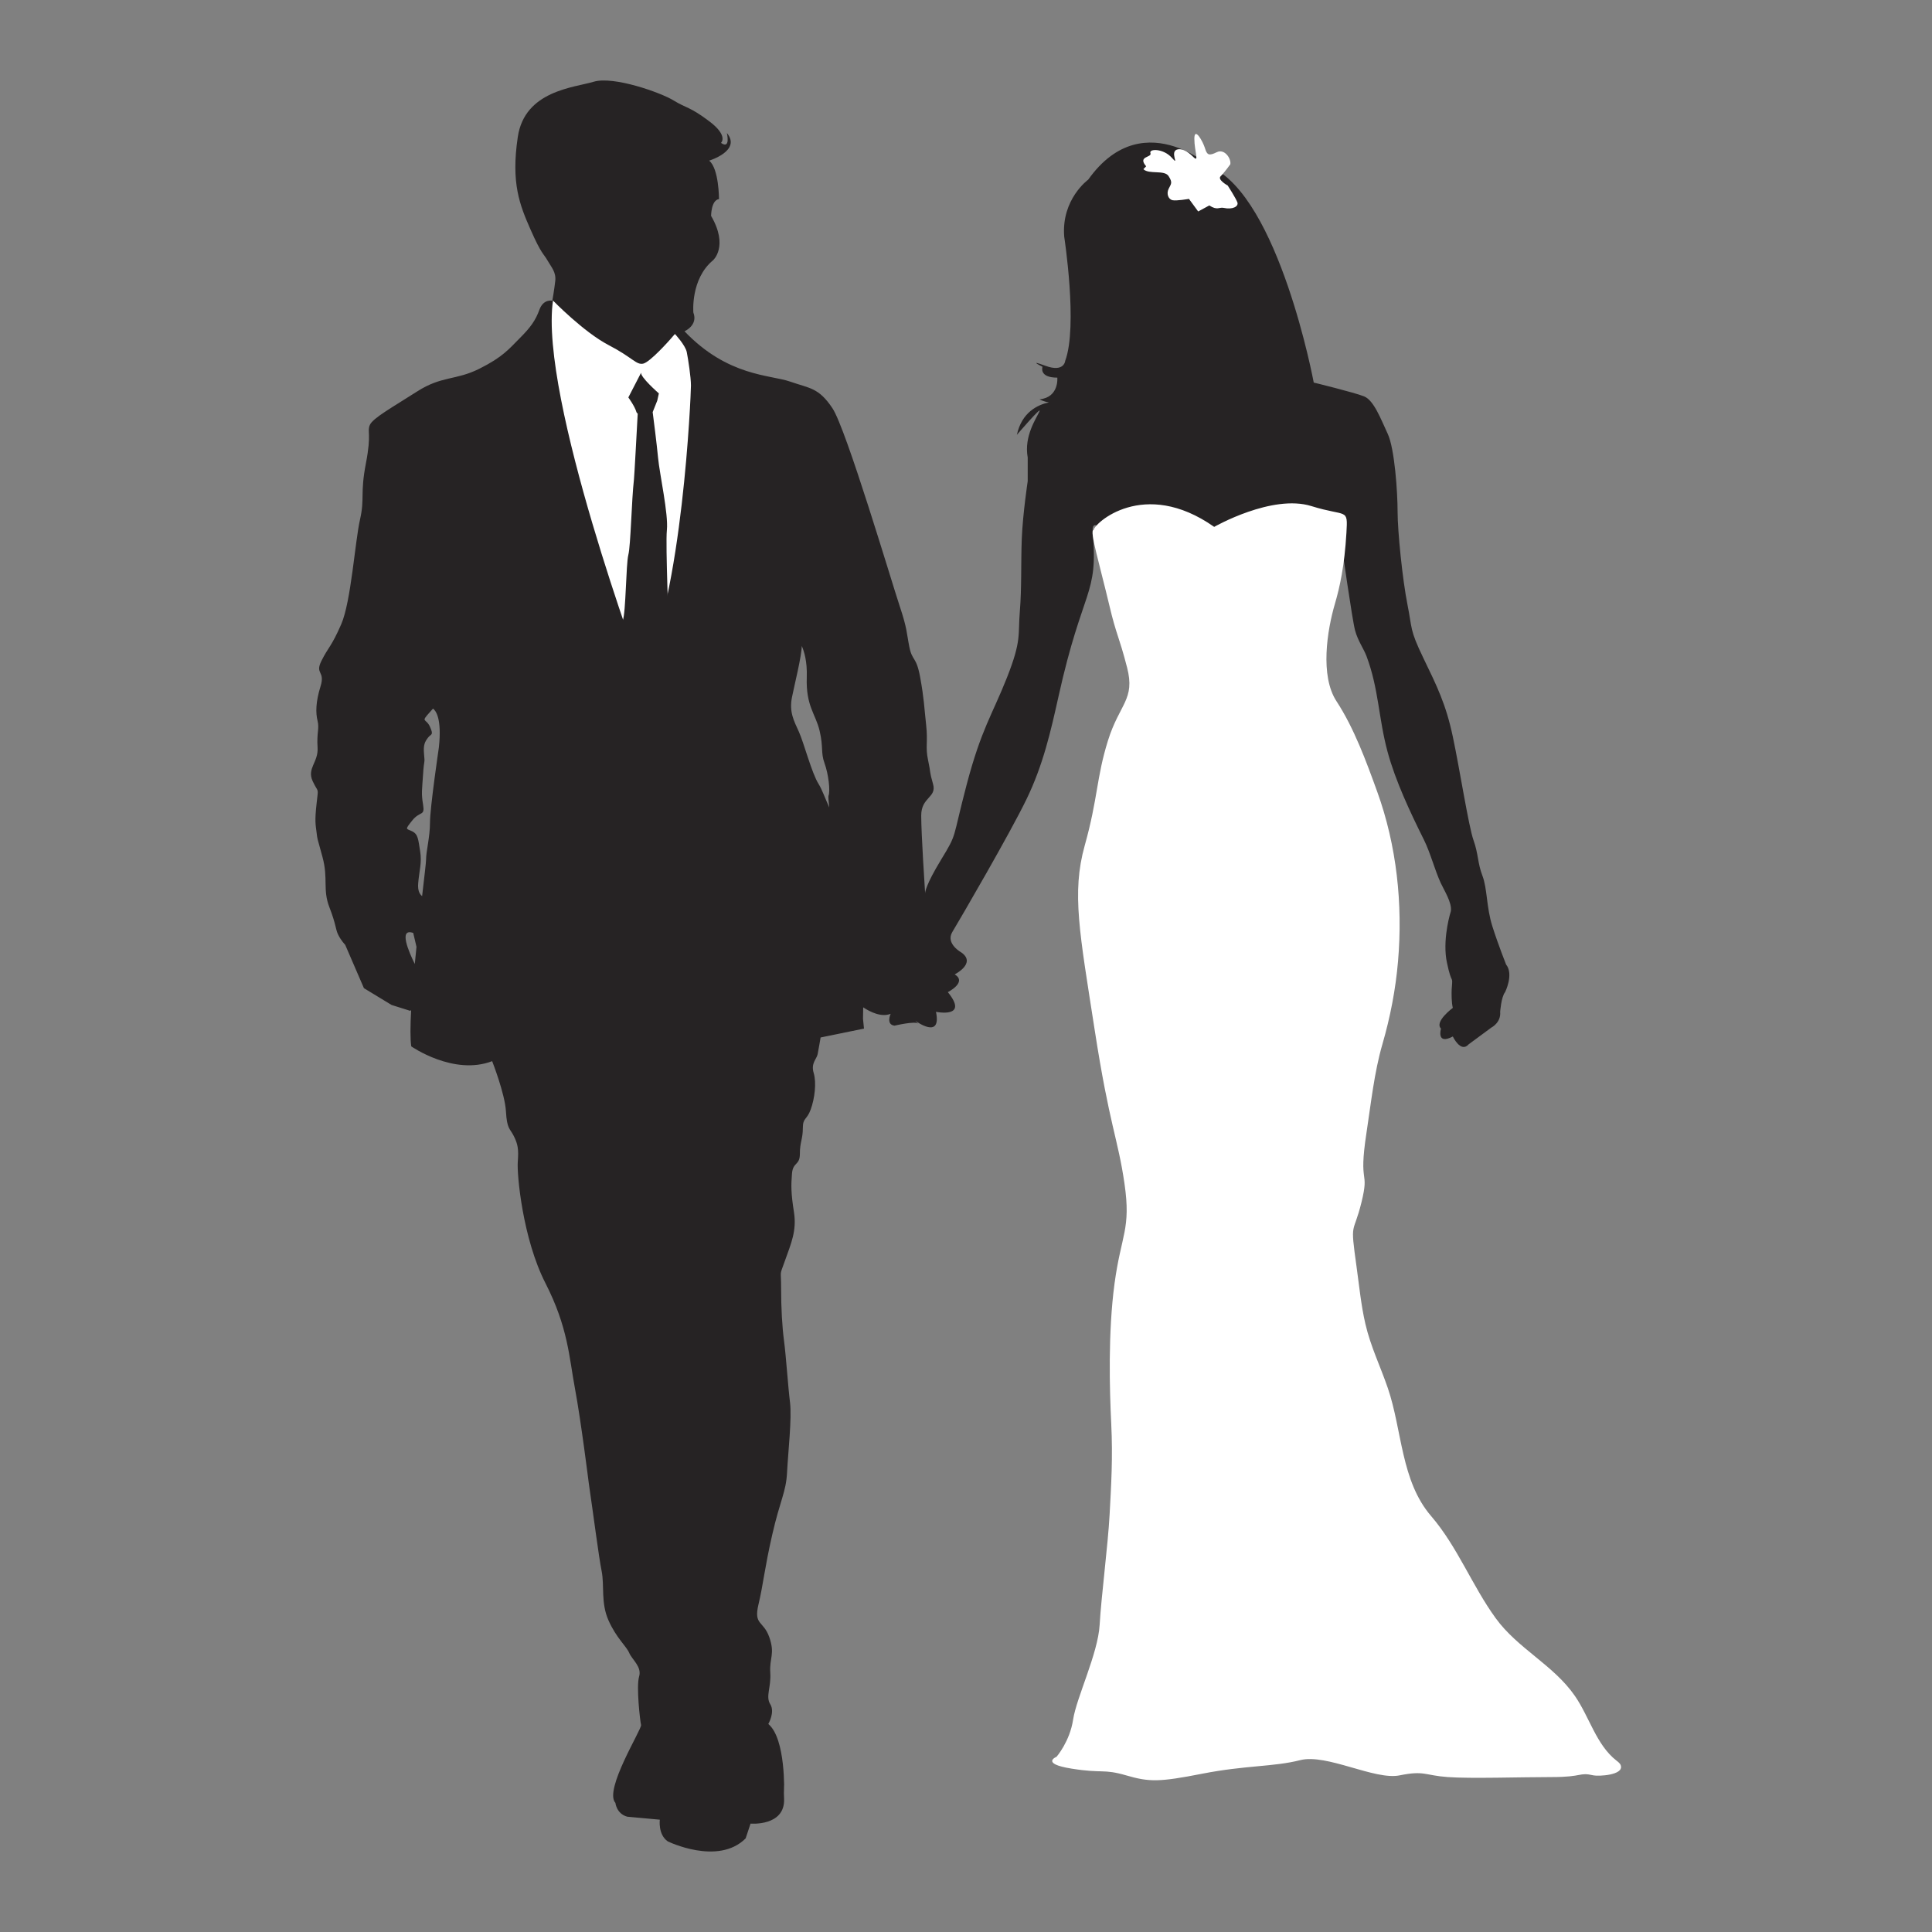 <?xml version="1.0" encoding="utf-8"?>
<!-- Designed by Vexels.com - 2019 All Rights Reserved - https://vexels.com/terms-and-conditions/  -->
<svg version="1.1" id="Layer_1" xmlns="http://www.w3.org/2000/svg" xmlns:xlink="http://www.w3.org/1999/xlink" x="0px" y="0px"
	 viewBox="0 0 1200 1200" enable-background="new 0 0 1200 1200" xml:space="preserve">
<rect x="0" y="0" width="1200" height="1200" fill="#808080" stroke="none"/>
<g>
	<g>
		<path fill="#262324" d="M935.456,599.069c0,0-4.898-12.251-8.575-23.893c-3.676-11.641-3.066-23.282-6.119-31.232
			c-3.066-7.979-2.463-13.487-5.537-22.062c-3.052-8.575-8.561-44.116-12.855-64.332c-4.288-20.216-9.796-31.24-18.378-49.008
			c-8.568-17.774-6.729-17.76-9.803-33.085c-3.059-15.312-6.119-45.337-6.119-57.589c0-12.252-1.838-39.211-6.126-48.397
			c-4.302-9.186-8.575-20.827-14.7-23.276c-6.119-2.449-31.254-8.575-31.254-8.575s-21.437-115.171-64.325-134.166
			c0,0-9.069-8.165-22.086-12.407c-15.223-4.962-35.847-4.558-53.682,20.543c0,0-16.739,12.081-14.907,35.363
			c0,0,8.589,55.737,0.617,77.188c0,0-0.61,7.354-12.251,3.066c-11.642-4.295-1.832,0.61-1.832,0.61s-2.456,6.744,9.185,6.744
			c0,0,1.221,12.251-11.031,13.473c0,0,2.335,1.384,5.821,1.888c-7.048,1.505-16.865,6.147-19.904,20.159
			c0,0,15.538-18.072,14.083-14.694c-1.825,4.287-9.802,15.318-7.354,28.79v14.708c0,0-3.059,20.216-3.677,35.534
			c-0.603,15.311,0,30.629-1.22,45.33c-1.221,14.7,1.22,17.774-7.964,41.043c-9.193,23.283-15.936,31.857-25.122,66.781
			c-9.178,34.917-5.501,29.408-15.921,46.558c-9.526,15.687-9.832,20.103-9.81,20.742c-0.128-1.845-2.435-36.982-2.435-48.305
			c0-11.641,9.796-11.03,7.34-19.605c-2.442-8.575-1.221-6.133-3.053-14.694c-1.845-8.589,0-11.031-1.235-22.076
			c-1.214-11.017-1.235-15.922-3.677-29.401c-2.449-13.473-4.905-9.81-6.751-18.995c-1.824-9.186-1.208-11.017-6.119-25.717
			c-4.891-14.708-33.078-109.67-41.654-122.532c-8.575-12.869-14.09-12.259-26.335-16.546c-12.266-4.281-38.608-3.06-65.553-31.24
			c0,0,8.575-3.67,5.508-11.641c0,0-1.838-20.827,12.245-32.468c0,0,9.802-8.582-1.228-27.563c0,0,0.015-9.81,4.912-10.421
			c0,0,0-18.995-6.126-23.893c0,0,20.216-6.126,11.024-17.15c0,0,2.456,10.413-3.663,6.126c0,0,4.884-4.295-7.361-13.48
			c-12.244-9.192-14.09-7.964-22.061-12.862c-7.958-4.905-37.359-15.318-49.625-11.642c-12.244,3.677-42.867,5.516-47.162,34.306
			c-4.287,28.798,1.214,42.271,7.951,57.589c6.751,15.318,7.972,14.707,10.428,18.995c2.441,4.287,5.515,7.339,4.89,12.862
			c-0.61,5.508-1.824,12.252-1.824,12.252s-5.522-1.228-7.979,5.515c-2.442,6.744-5.515,11.024-12.252,17.768
			c-6.735,6.729-10.413,11.634-25.113,18.988c-14.701,7.346-23.283,4.287-38.601,14.09c-15.304,9.81-27.548,16.539-29.394,20.827
			c-1.846,4.294,1.22,4.897-2.456,23.893c-3.663,18.995-0.611,21.437-3.663,34.924c-3.082,13.473-5.53,50.846-11.649,64.936
			c-6.125,14.09-7.971,14.09-12.252,22.672c-4.294,8.575,2.456,6.119-0.61,15.929c-3.059,9.796-3.059,16.539-1.838,21.43
			c1.214,4.905-0.625,7.361,0,16.546c0.61,9.185-6.744,12.876-3.067,20.841c3.677,7.964,3.677,3.053,2.442,14.083
			c-1.22,11.031-0.603,12.869,0,17.768c0.625,4.898,0,1.846,3.677,15.318c3.677,13.473,0,20.202,4.302,31.233
			c4.287,11.03,3.67,13.473,5.501,17.149c1.846,3.692,4.294,6.147,4.294,6.147l11.642,26.946l17.157,10.42l11.633,3.663l0.547-0.525
			c-0.539,9.81-0.617,17.916,0.064,22.587c0,0,26.342,18.385,50.242,9.186c0,0,7.958,20.23,8.575,31.247
			c0.618,11.031,2.449,10.407,4.898,15.319c2.449,4.912,3.073,7.964,2.449,15.929c-0.611,7.964,3.073,47.771,17.156,75.342
			c14.098,27.57,14.708,45.955,18.371,65.56c3.684,19.606,8.581,58.803,8.581,58.803c3.059,20.841,6.133,45.344,7.979,54.529
			c1.831,9.2-0.625,19.606,4.273,30.651c4.898,11.003,11.031,15.915,12.869,20.202c1.846,4.288,7.964,8.589,6.119,14.694
			c-1.832,6.147,0.61,27.57,1.235,30.04c0.61,2.442-23.282,40.418-15.936,48.397c0,0,0.625,6.73,7.361,8.575l20.217,1.846
			c0,0-1.228,9.157,4.897,13.458c0,0,31.247,15.332,48.404-1.832l3.052-9.185c0,0,21.444,1.832,20.834-15.332
			c-0.618-17.15,0-3.663,0-3.663s1.221-33.703-9.802-42.888c0,0,4.294-7.34,1.22-12.252c-3.059-4.897,0.618-10.406,0-19.605
			c-0.603-9.2,3.074-11.641-0.603-22.047c-3.677-10.407-9.795-7.354-6.751-20.216c3.074-12.877,3.684-22.062,8.589-43.499
			c4.89-21.451,8.568-26.349,9.192-38.6c0.61-12.252,3.059-33.689,1.838-43.485c-1.228-9.81-2.462-28.791-3.684-37.99
			c-1.228-9.2-1.846-20.841-1.846-33.093c0-12.238-1.214-6.744,2.456-17.15c3.684-10.42,7.354-18.385,5.516-30.026
			c-1.832-11.641-1.832-16.539-1.221-23.878c0.603-7.368,4.898-4.912,4.898-12.266c0-7.34,1.845-9.171,1.845-15.929
			c0-6.729,2.442-4.884,4.891-11.641c2.456-6.73,3.677-16.54,1.846-22.658c-1.846-6.133,1.832-8.575,2.449-11.641
			c0.61-3.053,1.846-10.42,1.846-10.42l26.952-5.508l-0.617-6.119c0,0,0.049-2.641,0.121-7.085
			c4.401,2.897,11.307,6.303,17.043,4.018c0,0-3.074,6.743,2.442,7.354c0,0,12.863-3.067,14.708-1.235
			c-0.703-0.696-1.846-1.832-1.846-1.832s16.546,12.252,12.862-5.522c0,0,20.834,4.302,7.354-12.238c0,0,12.259-6.133,4.28-11.031
			c0,0,13.487-6.743,4.302-13.487c0,0-10.181-5.494-5.802-12.793c5.452-9.086,35.628-60.935,46.035-82.379
			c10.412-21.435,15.143-42.401,19.989-64.207c15.071-67.817,24.691-61.896,21.201-101.762c-1.005-11.494,9.908,1.523,18.819,17.528
			c0.707-6.688,5.342-13.024,13.968-13.29c40.056-1.236,70.782,18.581,106.463,33.407c1.734,0.72,3.065,1.658,4.186,2.689
			c4.527-18.416,9.428-35.073,11.21-32.104c0,0,6.526,46.275,8.306,52.8c1.78,6.526,5.339,11.272,7.12,16.02
			c7.597,20.265,7.412,38.464,13.051,59.325c4.913,18.175,14.148,37.728,22.544,54.58c4.084,8.198,6.643,18.506,10.451,26.844
			c2.025,4.435,7.183,12.424,6.319,17.603c0,0-4.933,15.375-2.882,29.486c0.135,0.795,0.27,1.604,0.441,2.399
			c3.059,14.68,3.663,7.34,3.059,15.305c-0.05,0.454-0.078,0.823-0.1,1.178c-0.113,2.768-0.171,8.163,0.703,11.683
			c0,0-11.634,8.575-7.347,12.863c0,0-3.059,10.42,7.347,4.898c0,0,4.897,10.42,9.802,4.898l14.091-10.406
			c0,0,6.14-3.067,5.515-9.81c0,0,0.624-9.185,3.066-12.252C934.846,616.219,940.361,605.202,935.456,599.069z M257.634,598.742
			c-3.713-7.482-10.258-22.53-0.972-19.279l2.023,8.632C258.33,591.644,257.975,595.193,257.634,598.742z M272.583,464.292
			c0,0-5.508,37.366-5.508,46.566c0,9.192-2.448,17.767-2.448,23.275c0,1.604-1.044,10.35-2.442,22.445
			c-1.327-0.994-2.818-3.123-2.456-7.737c0.61-7.964,2.449-12.876,1.213-20.217c-1.213-7.353-1.213-10.42-4.897-12.266
			c-3.663-1.831-4.905-0.61,0-6.736c4.897-6.119,7.971-2.442,6.743-9.796c-1.235-7.353-0.61-9.185,0-18.995
			c0.611-9.795,1.228-6.119,0.611-12.251c-0.611-6.119,0.618-7.964,2.448-10.407c1.839-2.456,3.684-1.235,1.228-6.743
			c-2.448-5.523-6.133-2.456,0-9.192c0.802-0.88,1.399-1.569,1.867-2.101C270.568,441.279,274.57,446.007,272.583,464.292z
			 M515.056,501.531c-2.641-5.892-4.557-11.344-6.601-14.566c-4.287-6.744-9.185-25.725-12.258-32.468
			c-3.059-6.751-6.126-12.259-4.281-21.452c1.512-7.609,5.977-25.277,6.076-31.843c1.363,3.151,3.464,9.327,3.11,19.591
			c-0.61,17.774,5.516,22.672,7.964,33.085c2.449,10.413,0.625,13.48,3.074,20.209c2.449,6.743,3.67,17.163,2.449,20.23
			C514.417,494.73,514.609,497.342,515.056,501.531z"/>
		<path fill="#FFFFFF" d="M679.281,329.32c0-3.973,31.052-32.86,74.873-2.066c0,0,35.931-20.537,60.375-12.914
			c22.159,6.911,22.672,0.847,21.764,16.593c-1.187,20.576-4.198,34.042-7.119,43.975c-4.889,16.625-9.367,44.852,0.934,60.62
			c10.993,16.826,18.491,37.372,25.314,56.227c12.099,33.439,15.963,69.857,12.926,105.279c-1.499,17.489-4.815,34.685-9.699,51.51
			c-5.122,17.644-7.122,36.926-9.913,55.148c-5.147,33.601,2.059,22.051-3.088,43.052c-5.147,21.001-7.205,10.501-3.088,39.901
			c1.671,11.931,2.801,23.987,5.526,35.734c3.246,13.992,9.316,26.334,13.909,39.753c8.969,26.206,8.077,57.638,26.886,79.5
			c16.352,19.005,25.427,43.179,40.102,63.427c13.708,18.914,35.847,29.034,49.143,48.206c9.155,13.201,13.297,30.452,25.89,40.273
			c1.055,0.822,2.22,1.664,2.655,2.943c2.108,6.198-14.046,6.878-16.912,6.228c-9.264-2.1-6.176,1.05-25.734,1.05
			s-50.439,1.05-64.85,0c-14.411-1.05-14.411-4.2-29.851-1.05s-45.292-13.651-61.762-9.45c-16.47,4.2-33.969,3.15-60.732,8.4
			c-26.763,5.25-32.94,5.25-47.351,1.05c-14.411-4.2-14.411-1.05-33.969-4.2c-19.558-3.15-9.264-7.35-9.264-7.35
			s8.235-9.45,10.294-23.101c2.059-13.651,15.44-40.952,16.47-58.802c1.029-17.851,5.147-49.352,6.176-68.253
			c1.029-18.901,2.059-35.701,1.029-56.702s-2.059-56.702,2.059-87.154c4.117-30.451,10.294-33.601,6.176-61.953
			s-9.264-35.701-18.528-95.554c-9.264-59.852-14.411-85.053-6.176-114.455c8.235-29.401,7.206-42.002,14.411-65.103
			s17.054-25.518,11.907-45.469s-6.525-19.568-11.032-38.638C683.434,352.292,676.339,328.57,679.281,329.32z"/>
		<path fill="#FFFFFF" d="M710.175,105.091c3.626,3.415,13.064,0.236,15.672,4.306c2.603,4.064,1.586,4.715,0.019,7.875
			c-1.556,3.147-0.112,6.526,2.383,7.074c2.5,0.548,10.228-0.821,10.228-0.821l5.726,7.804l6.929-3.721
			c4.965,3.265,6.213,0.923,8.852,1.502c5.838,1.277,9.395-1.002,8.593-3.358c-0.792-2.366-6.001-10.498-6.001-10.498
			s-6.621-3.639-4.419-5.768c2.217-2.141,5.996-7.428,5.996-7.428c0.744-3.334-3.501-9.95-8.396-7.519
			c-4.901,2.422-6.067,1.731-7.326-2.486c-1.259-4.2-6.613-13.674-6.594-5.812c0.027,7.879,3.24,15.14-0.699,11.206
			c-3.951-3.921-7.004-5.072-9.463-4.696c-5.879,0.909,1.468,11.252-3.783,5.297c-5.249-5.96-14.457-5.786-13.33-2.926
			c1.111,2.864-8.241,1.698-2.668,8.161"/>
	</g>
	<path fill="#FFFFFF" d="M343.473,186.685c0,0,19.068,19.62,34.622,27.698c14.861,7.718,17.017,12.365,21.344,11.5
		c4.328-0.866,16.74-14.962,16.74-14.962l3.028-3.477c0,0,6.493,6.939,7.359,11.267c0.866,4.328,2.597,15.58,2.597,20.773
		c0,5.193-5.193,131.564-30.294,179.169C398.868,418.652,334.818,246.408,343.473,186.685z"/>
	<path fill="#262324" d="M414.218,329.164c0.998-9.977-4.49-34.421-5.487-44.897c-0.854-8.971-2.801-24.126-3.345-28.304
		l2.846-7.115l0.997-4.49c0,0-11.972-10.476-10.975-12.97l-7.982,15.465c0,0,3.991,5.487,4.988,8.979
		c0.136,0.477,0.442,0.814,0.834,1.073c-0.512,9.547-2.086,38.718-2.33,40.831c-1.497,12.97-1.996,40.906-3.492,46.892
		c-1.497,5.986-1.497,35.918-3.492,40.906c-1.996,4.989,0.997,24.444,0.997,24.444s14.966,21.451,15.465,19.954
		c0.499-1.496,11.474-29.931,11.973-34.421C415.715,391.022,413.221,339.141,414.218,329.164z"/>
</g>
</svg>
